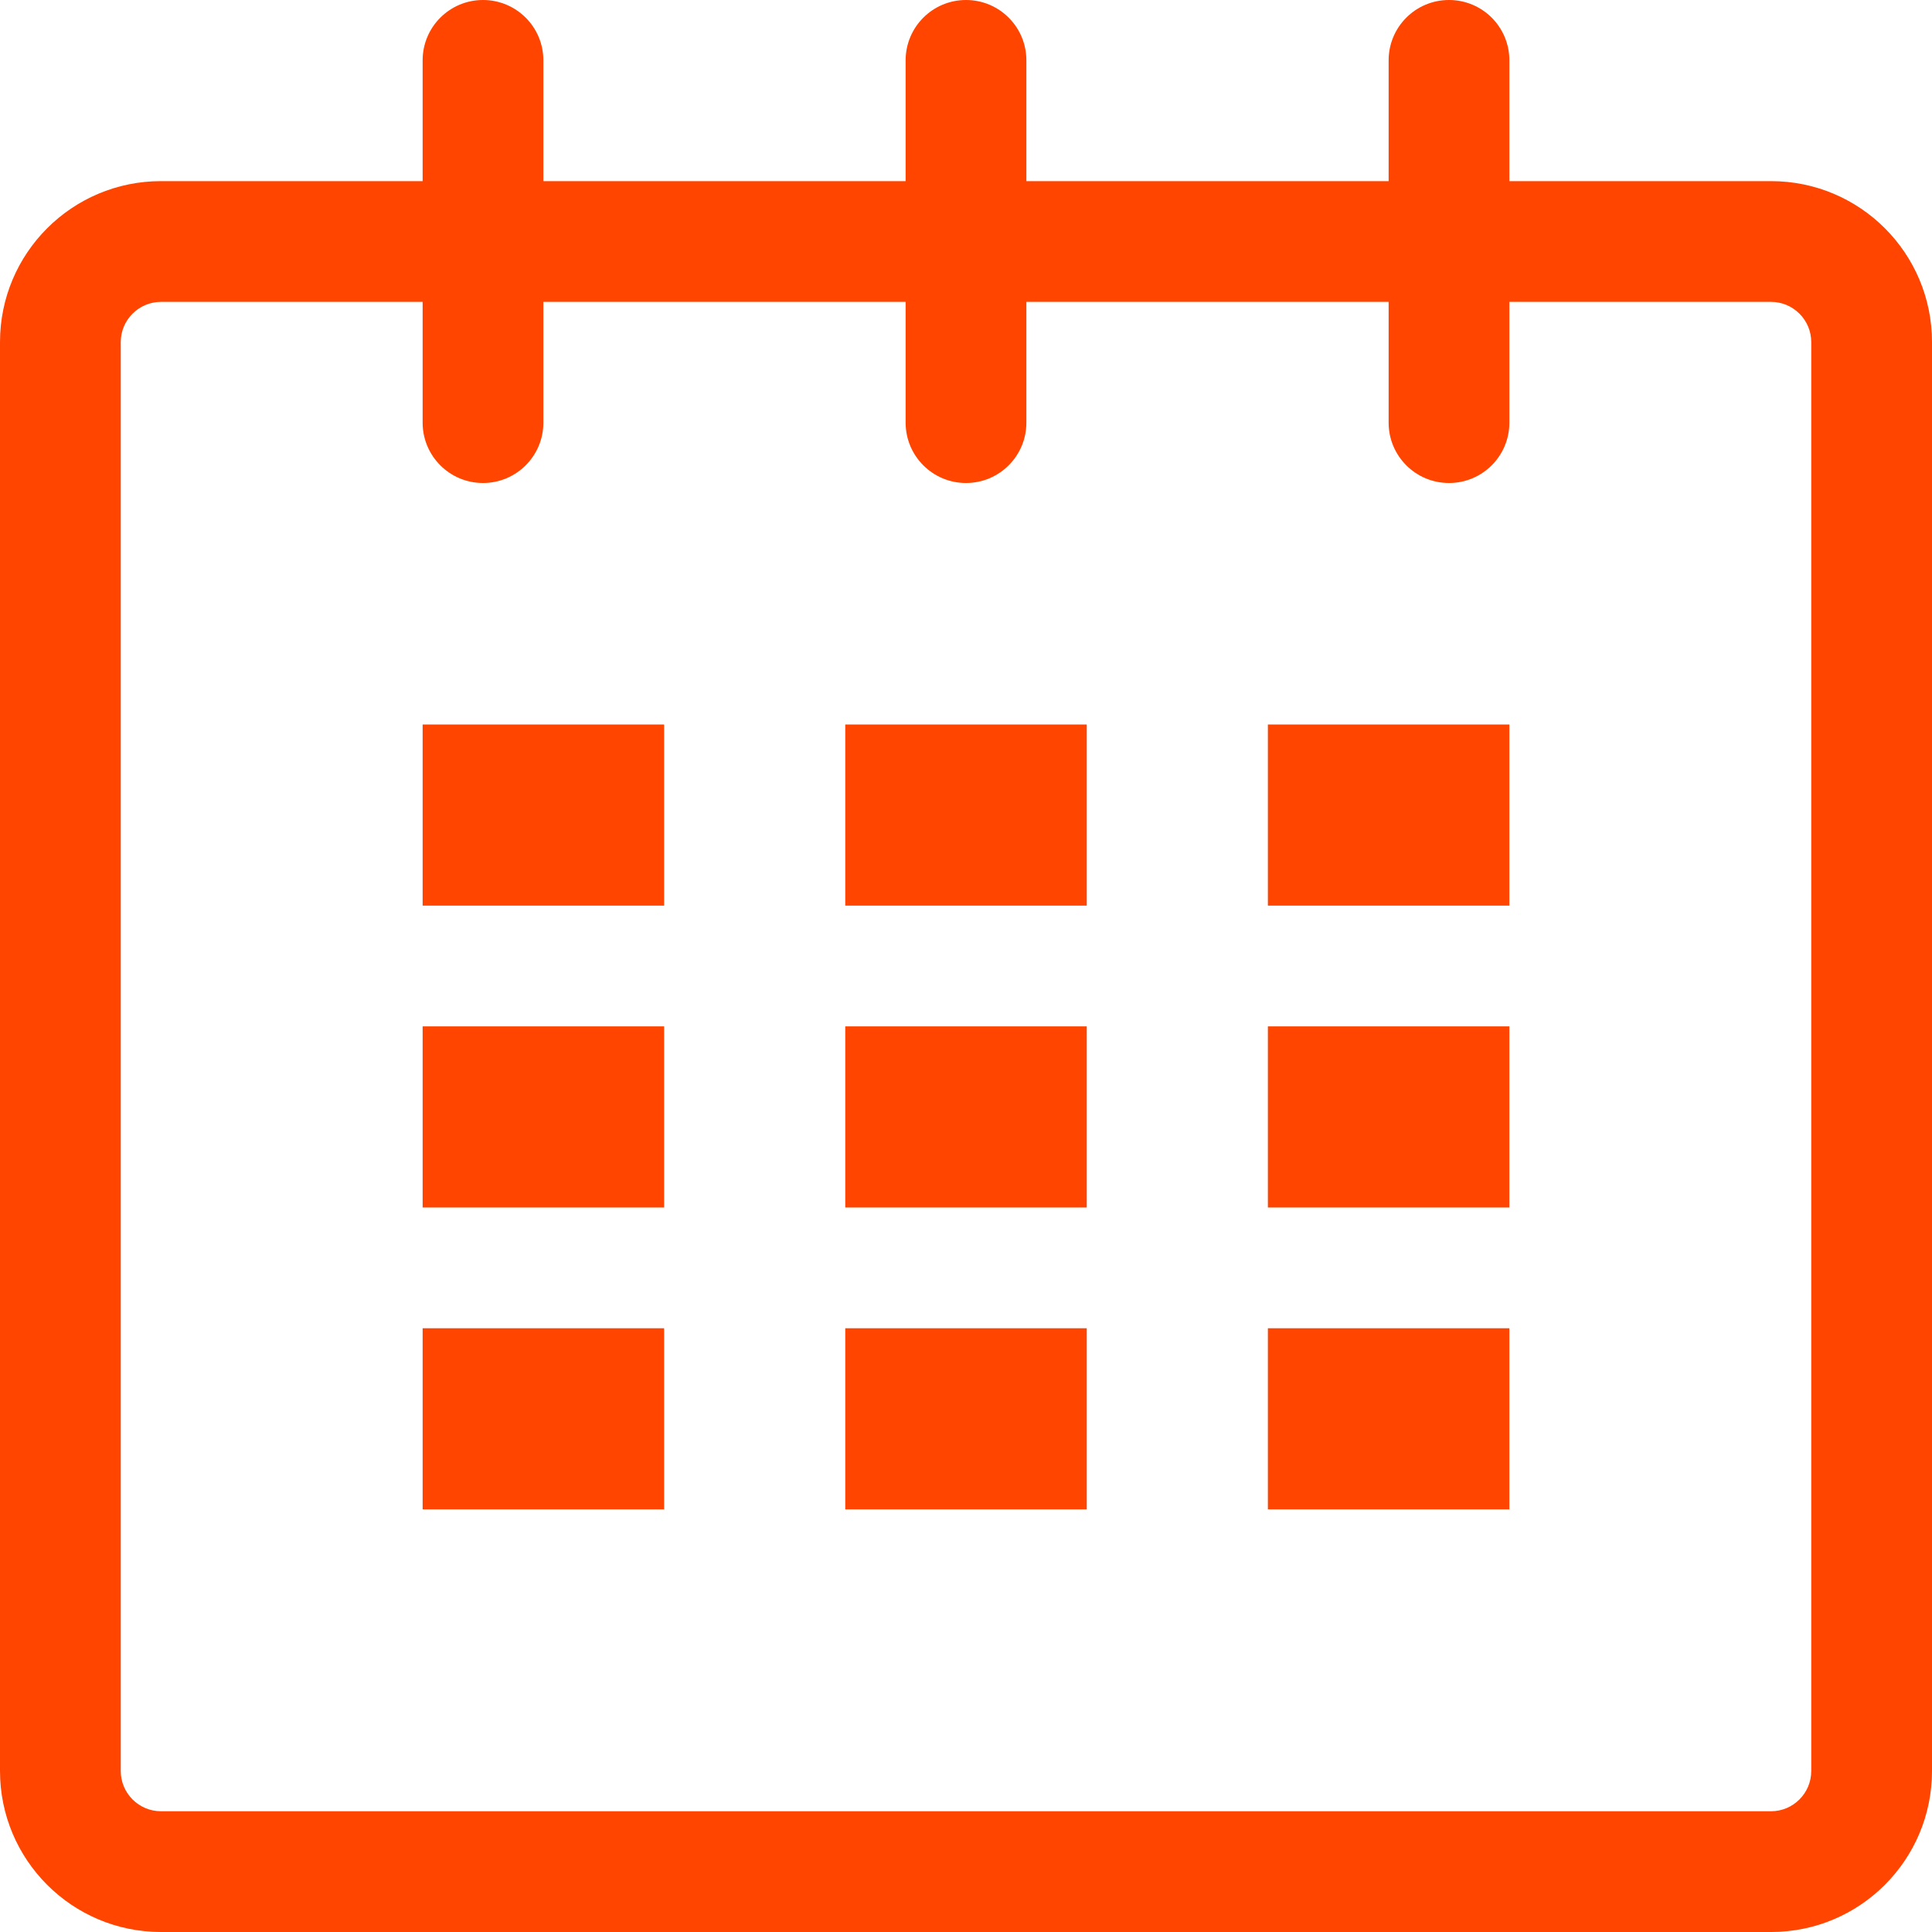 <?xml version="1.0" encoding="UTF-8" standalone="no"?>
<svg
   xmlns:dc="http://purl.org/dc/elements/1.1/"
   xmlns:cc="http://creativecommons.org/ns#"
   xmlns:rdf="http://www.w3.org/1999/02/22-rdf-syntax-ns#"
   xmlns:svg="http://www.w3.org/2000/svg"
   xmlns="http://www.w3.org/2000/svg"
   xml:space="preserve"
   style="enable-background:new 0 0 32 32;"
   viewBox="0 0 32 32"
   y="0px"
   x="0px"
   id="Capa_1"
   version="1.1"><defs
   id="defs889" />
<g
   style="fill:#FF4500;fill-opacity:1"
   id="g854">
	<g
   style="fill:#FF4500;fill-opacity:1"
   id="calendar_1_">
		<path
   id="path833"
   d="M29.334,3H25V1c0-0.553-0.447-1-1-1s-1,0.447-1,1v2h-6V1c0-0.553-0.448-1-1-1s-1,0.447-1,1v2H9V1    c0-0.553-0.448-1-1-1S7,0.447,7,1v2H2.667C1.194,3,0,4.193,0,5.666v23.667C0,30.806,1.194,32,2.667,32h26.667    C30.807,32,32,30.806,32,29.333V5.666C32,4.193,30.807,3,29.334,3z M30,29.333C30,29.701,29.701,30,29.334,30H2.667    C2.299,30,2,29.701,2,29.333V5.666C2,5.299,2.299,5,2.667,5H7v2c0,0.553,0.448,1,1,1s1-0.447,1-1V5h6v2c0,0.553,0.448,1,1,1    s1-0.447,1-1V5h6v2c0,0.553,0.447,1,1,1s1-0.447,1-1V5h4.334C29.701,5,30,5.299,30,5.666V29.333z"
   style="fill:#FF4500;fill-opacity:1" />
		<rect
   id="rect835"
   height="3"
   width="4"
   style="fill:#FF4500;fill-opacity:1"
   y="12"
   x="7" />
		<rect
   id="rect837"
   height="3"
   width="4"
   style="fill:#FF4500;fill-opacity:1"
   y="17"
   x="7" />
		<rect
   id="rect839"
   height="3"
   width="4"
   style="fill:#FF4500;fill-opacity:1"
   y="22"
   x="7" />
		<rect
   id="rect841"
   height="3"
   width="4"
   style="fill:#FF4500;fill-opacity:1"
   y="22"
   x="14" />
		<rect
   id="rect843"
   height="3"
   width="4"
   style="fill:#FF4500;fill-opacity:1"
   y="17"
   x="14" />
		<rect
   id="rect845"
   height="3"
   width="4"
   style="fill:#FF4500;fill-opacity:1"
   y="12"
   x="14" />
		<rect
   id="rect847"
   height="3"
   width="4"
   style="fill:#FF4500;fill-opacity:1"
   y="22"
   x="21" />
		<rect
   id="rect849"
   height="3"
   width="4"
   style="fill:#FF4500;fill-opacity:1"
   y="17"
   x="21" />
		<rect
   id="rect851"
   height="3"
   width="4"
   style="fill:#FF4500;fill-opacity:1"
   y="12"
   x="21" />
	</g>
</g>
<g
   id="g856">
</g>
<g
   id="g858">
</g>
<g
   id="g860">
</g>
<g
   id="g862">
</g>
<g
   id="g864">
</g>
<g
   id="g866">
</g>
<g
   id="g868">
</g>
<g
   id="g870">
</g>
<g
   id="g872">
</g>
<g
   id="g874">
</g>
<g
   id="g876">
</g>
<g
   id="g878">
</g>
<g
   id="g880">
</g>
<g
   id="g882">
</g>
<g
   id="g884">
</g>
</svg>
